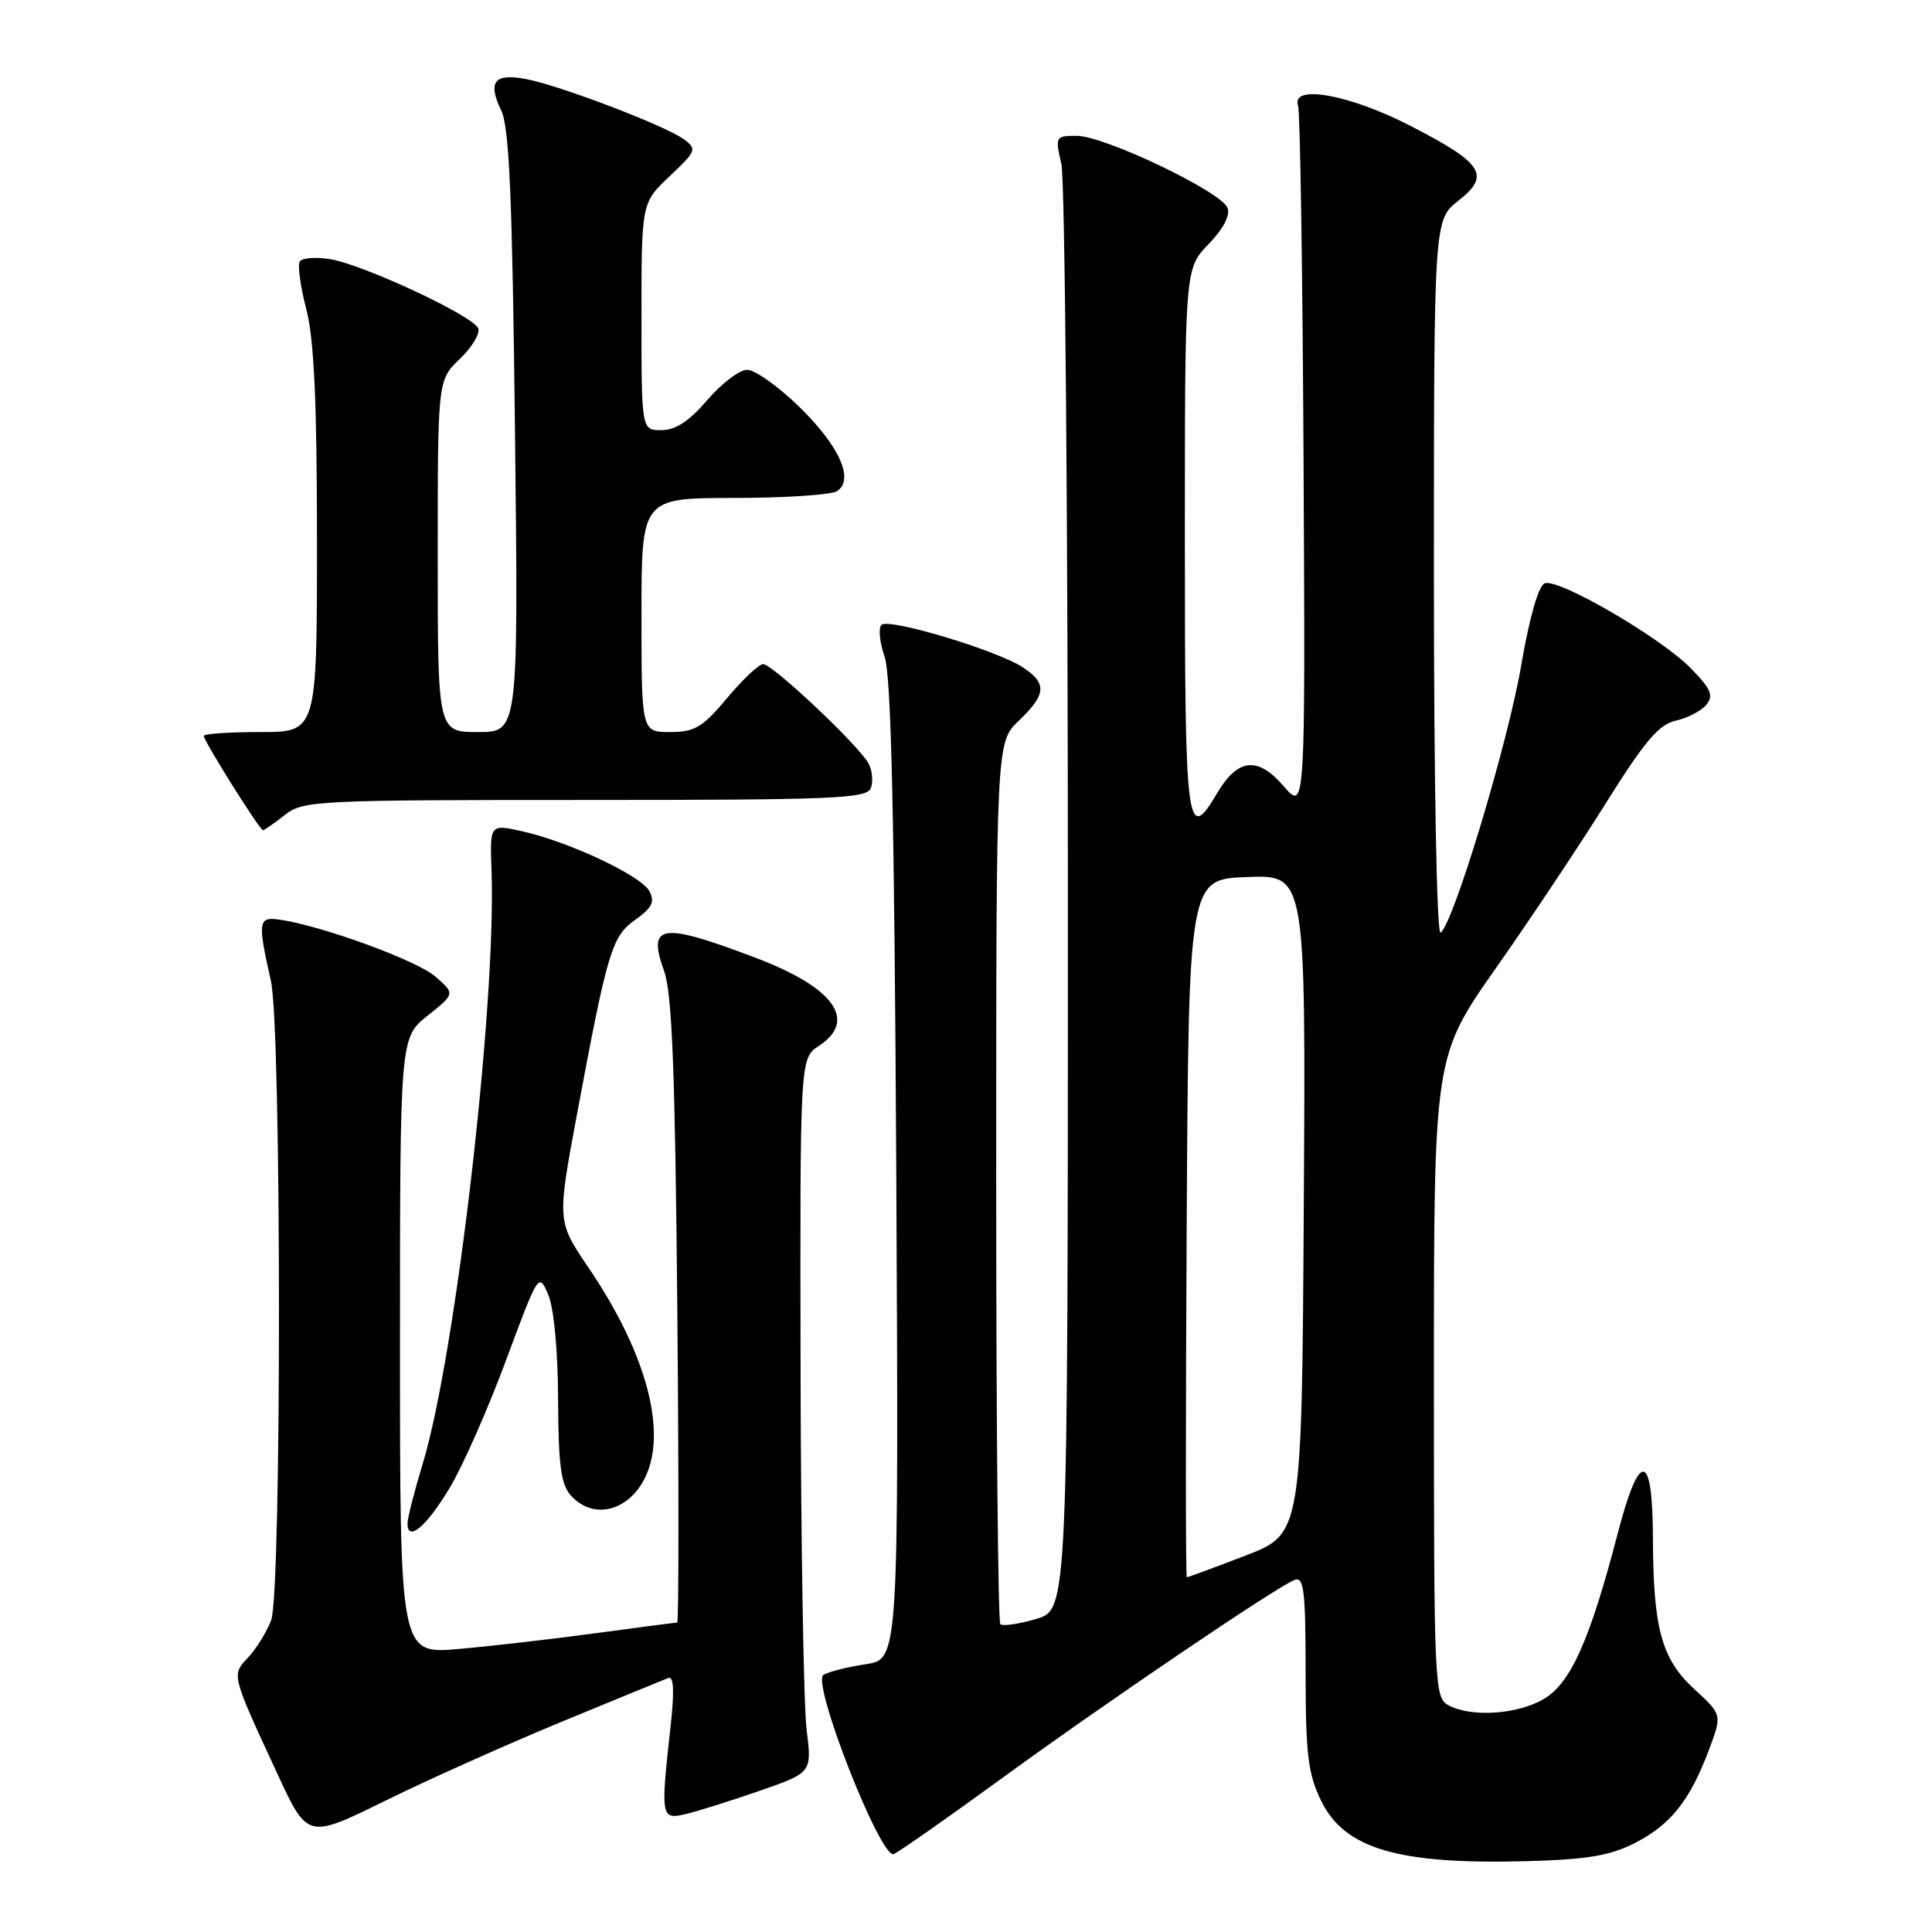 <?xml version="1.0" encoding="UTF-8" standalone="no"?>
<!DOCTYPE svg PUBLIC "-//W3C//DTD SVG 1.1//EN" "http://www.w3.org/Graphics/SVG/1.1/DTD/svg11.dtd" >
<svg xmlns="http://www.w3.org/2000/svg" xmlns:xlink="http://www.w3.org/1999/xlink" version="1.1" viewBox="0 0 256 256">
 <g >
 <path fill="currentColor"
d=" M 216.67 244.19 C 221.39 241.76 223.93 238.56 226.45 231.85 C 228.19 227.20 228.19 227.20 224.54 223.85 C 220.15 219.82 219.06 215.82 219.02 203.75 C 218.99 192.27 217.24 192.08 214.34 203.25 C 210.70 217.21 208.17 222.93 204.65 225.07 C 201.21 227.17 195.00 227.60 191.93 225.96 C 190.07 224.97 190.00 223.43 190.00 182.46 C 190.00 139.99 190.00 139.99 198.25 128.23 C 202.79 121.77 209.37 111.89 212.87 106.29 C 217.93 98.21 219.82 95.98 222.05 95.49 C 223.60 95.15 225.41 94.21 226.09 93.39 C 227.09 92.18 226.74 91.32 224.10 88.61 C 220.17 84.54 206.51 76.59 204.68 77.29 C 203.86 77.61 202.66 81.81 201.57 88.15 C 199.81 98.47 192.54 122.55 190.88 123.58 C 190.38 123.88 190.00 103.58 190.00 76.63 C 190.00 29.14 190.00 29.14 193.25 26.59 C 197.56 23.21 196.54 21.63 186.78 16.62 C 178.75 12.50 171.04 11.13 172.00 14.00 C 172.28 14.82 172.60 36.20 172.73 61.50 C 172.96 107.50 172.96 107.50 170.07 104.15 C 166.67 100.20 164.02 100.47 161.30 105.06 C 157.25 111.92 157.00 109.99 157.00 71.80 C 157.00 35.60 157.00 35.60 160.13 32.36 C 162.10 30.33 163.04 28.54 162.65 27.54 C 161.83 25.40 146.35 18.00 142.69 18.00 C 139.84 18.00 139.80 18.08 140.64 21.75 C 141.11 23.81 141.50 67.75 141.50 119.39 C 141.50 213.28 141.50 213.28 137.30 214.52 C 134.99 215.20 132.85 215.51 132.55 215.21 C 132.25 214.91 132.00 188.50 132.00 156.52 C 132.00 98.37 132.00 98.37 135.00 95.50 C 138.65 92.00 138.76 90.54 135.52 88.42 C 132.06 86.15 117.74 81.86 116.80 82.80 C 116.37 83.23 116.56 85.14 117.22 87.04 C 118.09 89.55 118.51 108.25 118.76 155.18 C 119.09 219.86 119.09 219.86 114.71 220.52 C 112.30 220.88 109.78 221.52 109.11 221.93 C 107.50 222.93 116.68 246.33 118.42 245.67 C 119.07 245.42 125.42 240.97 132.55 235.78 C 146.40 225.68 169.14 210.27 171.54 209.35 C 172.77 208.87 173.00 210.78 173.00 221.58 C 173.00 232.40 173.31 235.02 175.04 238.58 C 178.15 245.00 185.28 247.09 202.50 246.61 C 210.37 246.39 213.39 245.87 216.67 244.19 Z  M 74.50 228.11 C 81.65 225.16 87.97 222.57 88.56 222.34 C 89.28 222.06 89.37 224.08 88.86 228.72 C 87.52 240.71 87.59 241.13 90.75 240.40 C 92.26 240.06 96.67 238.67 100.55 237.33 C 107.59 234.89 107.59 234.89 106.88 229.19 C 106.49 226.06 106.13 204.76 106.08 181.87 C 106.00 140.23 106.00 140.23 108.50 138.59 C 113.65 135.22 110.55 130.87 100.17 126.93 C 87.57 122.15 85.74 122.41 88.00 128.68 C 89.06 131.62 89.46 142.01 89.75 173.75 C 89.95 196.44 89.95 215.00 89.73 215.00 C 89.52 215.00 84.66 215.63 78.92 216.41 C 73.19 217.19 65.01 218.13 60.75 218.50 C 53.00 219.17 53.00 219.17 53.00 178.34 C 53.00 137.50 53.00 137.50 56.66 134.58 C 60.31 131.67 60.31 131.67 57.65 129.37 C 55.15 127.22 42.53 122.63 37.00 121.85 C 34.21 121.46 34.12 122.09 35.90 130.00 C 37.30 136.23 37.33 210.99 35.93 214.68 C 35.35 216.23 33.98 218.44 32.90 219.60 C 30.66 221.99 30.59 221.71 36.78 235.09 C 40.76 243.68 40.76 243.68 51.13 238.57 C 56.83 235.76 67.35 231.06 74.50 228.11 Z  M 59.59 197.14 C 61.31 194.28 64.67 186.68 67.05 180.25 C 71.33 168.71 71.39 168.60 72.64 171.53 C 73.39 173.29 73.93 178.95 73.95 185.42 C 73.99 194.14 74.33 196.71 75.65 198.17 C 78.93 201.79 84.21 199.92 86.00 194.50 C 88.06 188.25 85.10 178.46 77.98 167.97 C 73.81 161.83 73.81 161.83 76.45 147.66 C 80.52 125.89 81.06 124.09 84.21 121.85 C 86.40 120.29 86.80 119.49 86.05 118.09 C 84.95 116.03 75.44 111.55 69.20 110.15 C 64.91 109.19 64.91 109.19 65.13 115.35 C 65.77 133.19 60.37 179.69 55.99 194.03 C 54.90 197.62 54.00 201.14 54.00 201.86 C 54.00 204.40 56.51 202.28 59.59 197.14 Z  M 37.73 108.00 C 40.17 106.08 41.78 106.00 77.53 106.00 C 110.49 106.00 114.86 105.82 115.39 104.43 C 115.72 103.56 115.59 102.10 115.09 101.17 C 113.83 98.81 102.37 88.00 101.12 88.00 C 100.56 88.00 98.41 90.03 96.34 92.50 C 93.10 96.38 92.05 97.00 88.79 97.00 C 85.00 97.00 85.00 97.00 85.00 81.50 C 85.00 66.00 85.00 66.00 97.25 65.98 C 103.99 65.98 110.12 65.57 110.89 65.09 C 113.25 63.59 111.25 59.12 105.89 53.89 C 103.13 51.20 100.03 49.00 99.01 49.00 C 97.99 49.00 95.62 50.80 93.73 53.00 C 91.33 55.80 89.51 57.00 87.65 57.00 C 85.00 57.00 85.00 57.00 85.00 41.93 C 85.00 26.87 85.00 26.87 88.74 23.34 C 92.29 19.99 92.38 19.75 90.59 18.44 C 88.13 16.64 74.11 11.30 69.68 10.47 C 65.49 9.68 64.59 10.83 66.41 14.63 C 67.49 16.87 67.89 26.21 68.24 57.25 C 68.69 97.00 68.69 97.00 63.35 97.00 C 58.00 97.00 58.00 97.00 58.00 73.69 C 58.00 50.37 58.00 50.37 60.92 47.57 C 62.53 46.03 63.63 44.21 63.37 43.52 C 62.73 41.86 48.18 35.07 43.74 34.34 C 41.82 34.03 40.01 34.17 39.71 34.66 C 39.42 35.14 39.81 37.99 40.59 40.98 C 41.62 44.99 42.00 53.16 42.00 71.72 C 42.00 97.00 42.00 97.00 34.50 97.00 C 30.38 97.00 27.00 97.23 27.00 97.51 C 27.00 98.19 34.41 110.00 34.84 110.00 C 35.03 110.00 36.33 109.10 37.73 108.00 Z  M 157.24 162.75 C 157.50 116.50 157.50 116.50 165.26 116.21 C 173.02 115.92 173.02 115.92 172.76 159.58 C 172.50 203.25 172.50 203.25 165.02 206.13 C 160.90 207.71 157.41 209.00 157.26 209.00 C 157.10 209.00 157.10 188.19 157.24 162.75 Z "/>
</g>
</svg>